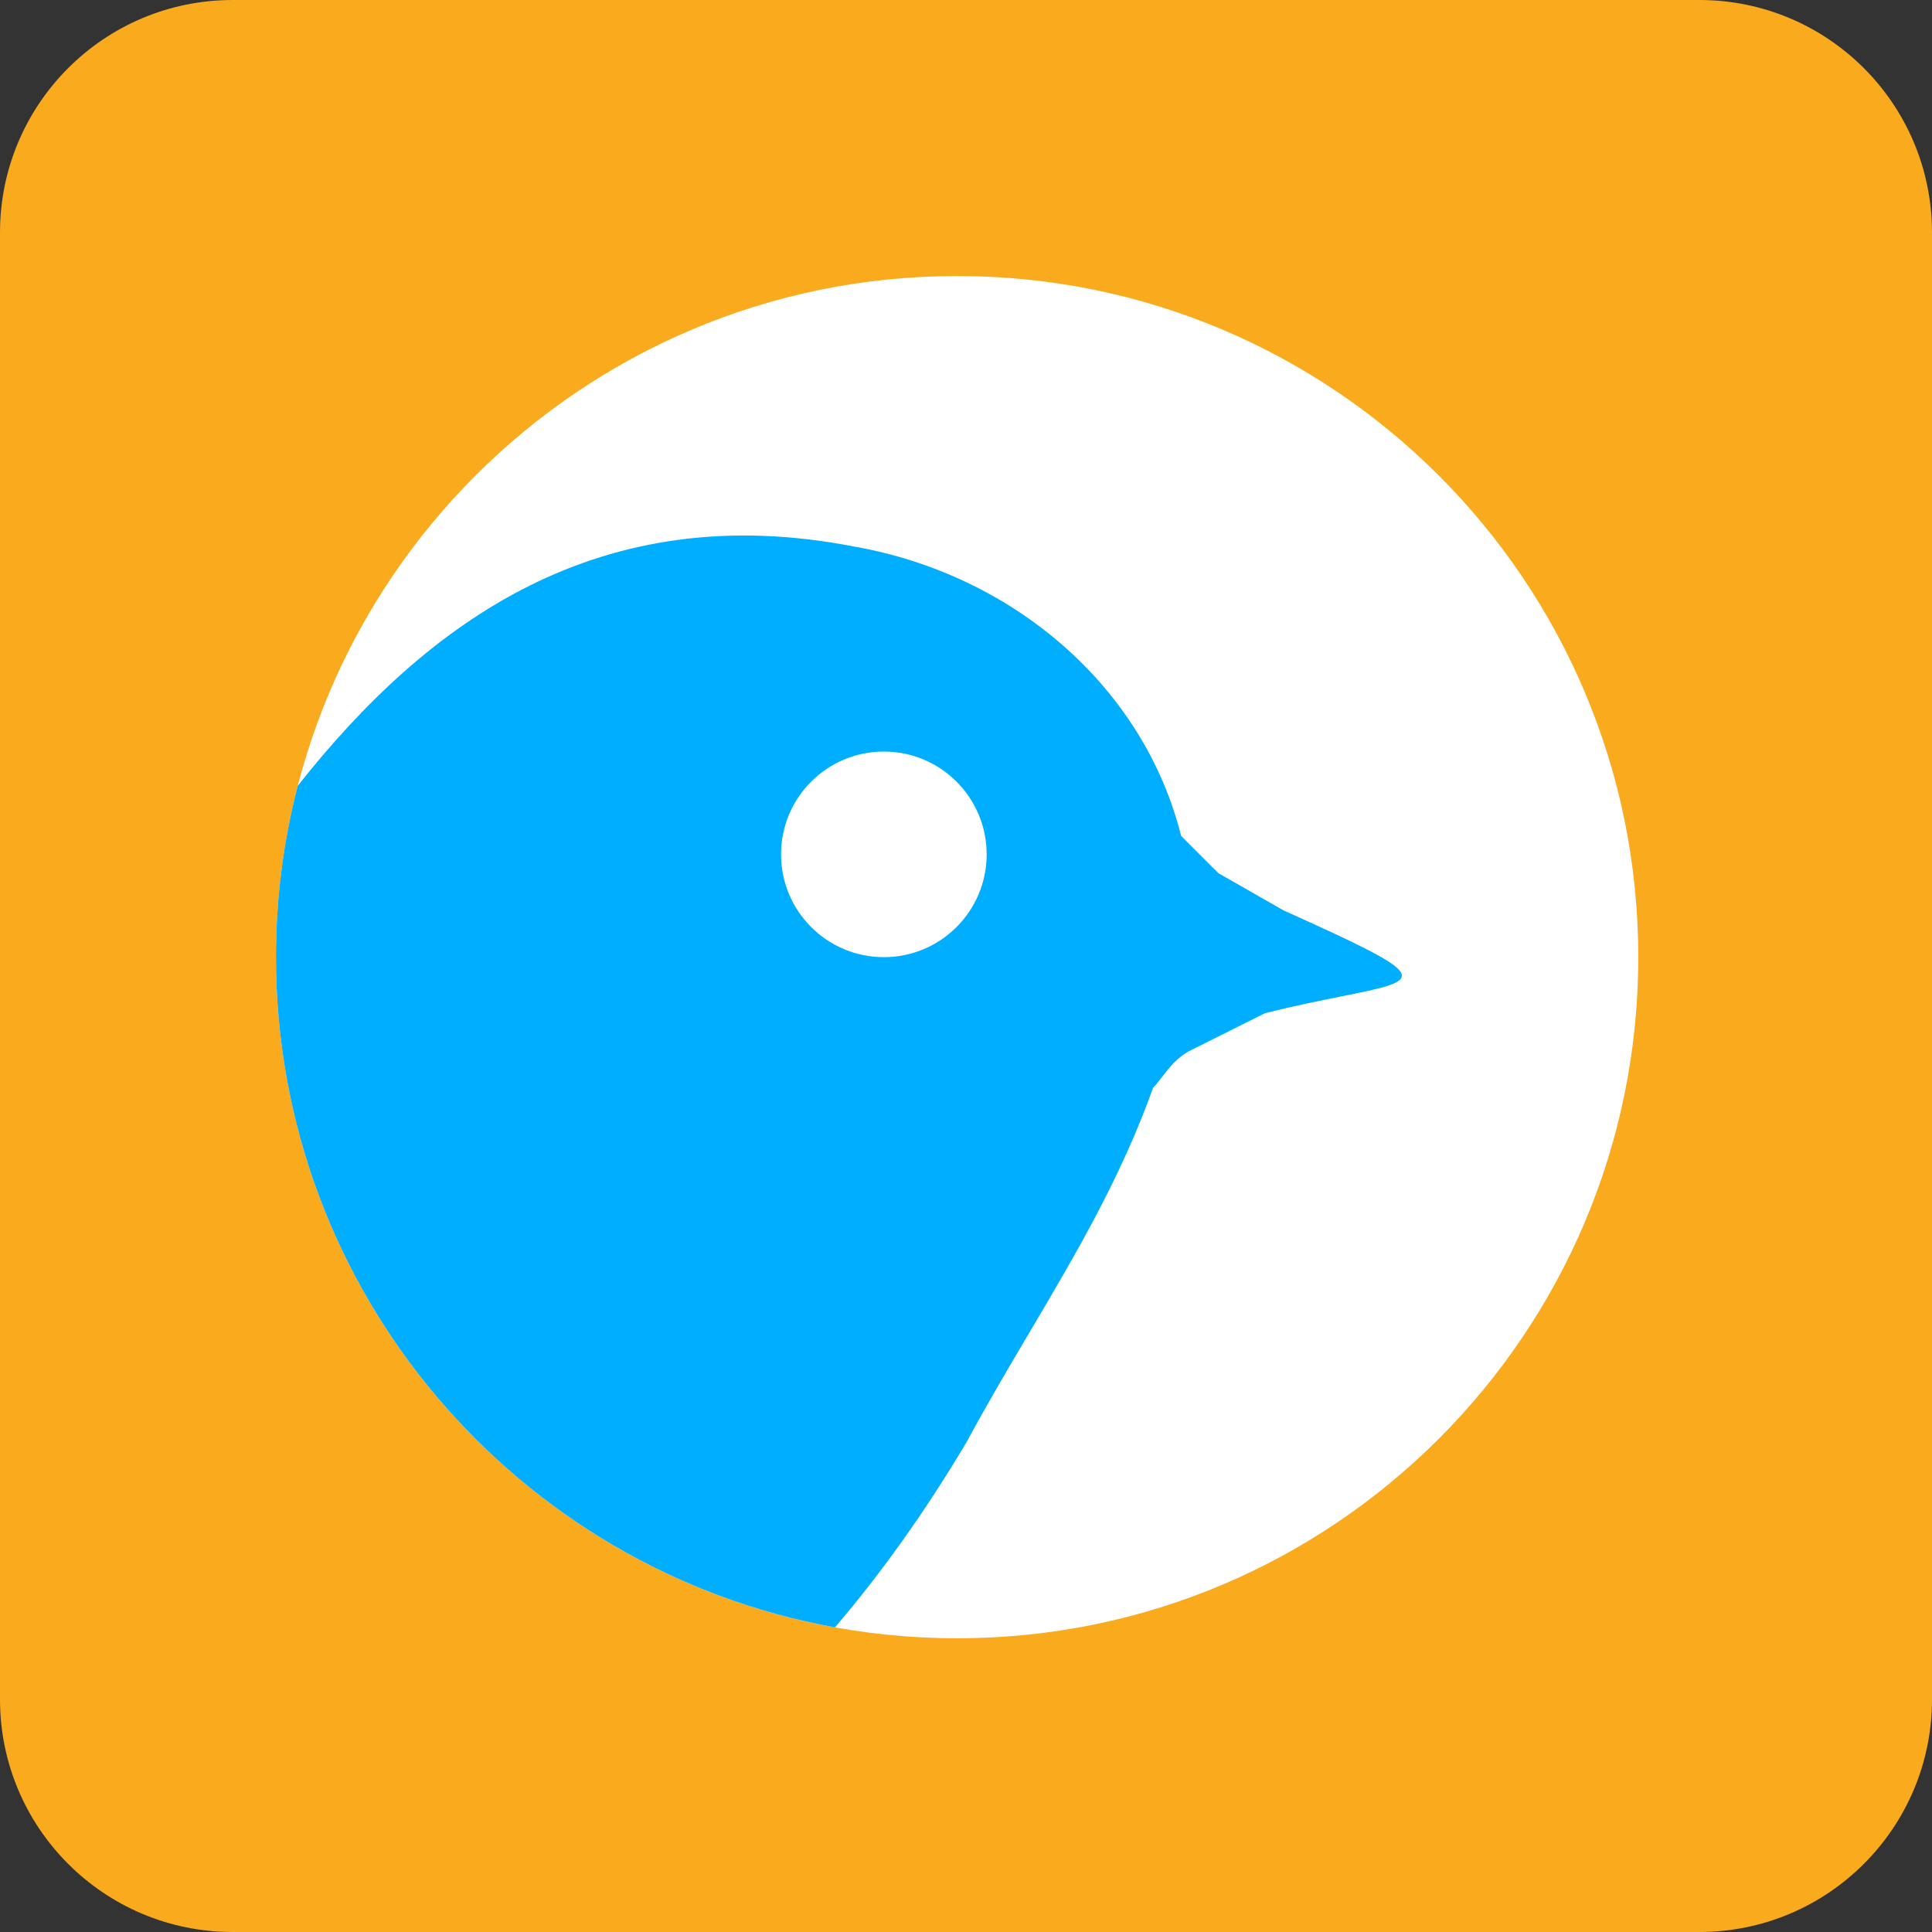 <svg width="42" height="42" viewBox="0 0 42 42" fill="none" xmlns="http://www.w3.org/2000/svg">
<rect x="0" y="0" width="42" height="42" fill="#333333" stroke="none"/>
<path d="M36.943 0H5.057C2.264 0 0 2.264 0 5.057V36.943C0 39.736 2.264 42 5.057 42H36.943C39.736 42 42 39.736 42 36.943V5.057C42 2.264 39.736 0 36.943 0Z" fill="#FAAA1D"/>
<path d="M20.808 35.615C28.986 35.615 35.615 28.985 35.615 20.808C35.615 12.63 28.986 6 20.808 6C12.63 6 6 12.63 6 20.808C6 28.985 12.63 35.615 20.808 35.615Z" fill="white"/>
<path fill-rule="evenodd" clip-rule="evenodd" d="M18.151 35.377C19.135 34.228 20.092 32.896 21.01 31.355C21.456 30.528 21.921 29.741 22.382 28.962L22.382 28.962C23.389 27.259 24.371 25.596 25.067 23.647C25.129 23.586 25.19 23.506 25.257 23.419C25.412 23.217 25.596 22.977 25.879 22.836L27.501 22.025C28.143 21.864 28.705 21.752 29.162 21.66L29.162 21.66C31.022 21.287 31.162 21.258 27.907 19.793L26.487 18.982L25.676 18.171C24.864 14.925 22.025 12.491 18.576 11.883C13.046 10.803 9.309 13.492 6.472 17.084C6.164 18.274 6 19.522 6 20.808C6 28.079 11.241 34.126 18.151 35.377ZM21.449 18.573C21.449 19.807 20.448 20.808 19.214 20.808C17.98 20.808 16.979 19.807 16.979 18.573C16.979 17.338 17.98 16.338 19.214 16.338C20.448 16.338 21.449 17.338 21.449 18.573Z" fill="#00AEFF"/>
</svg>